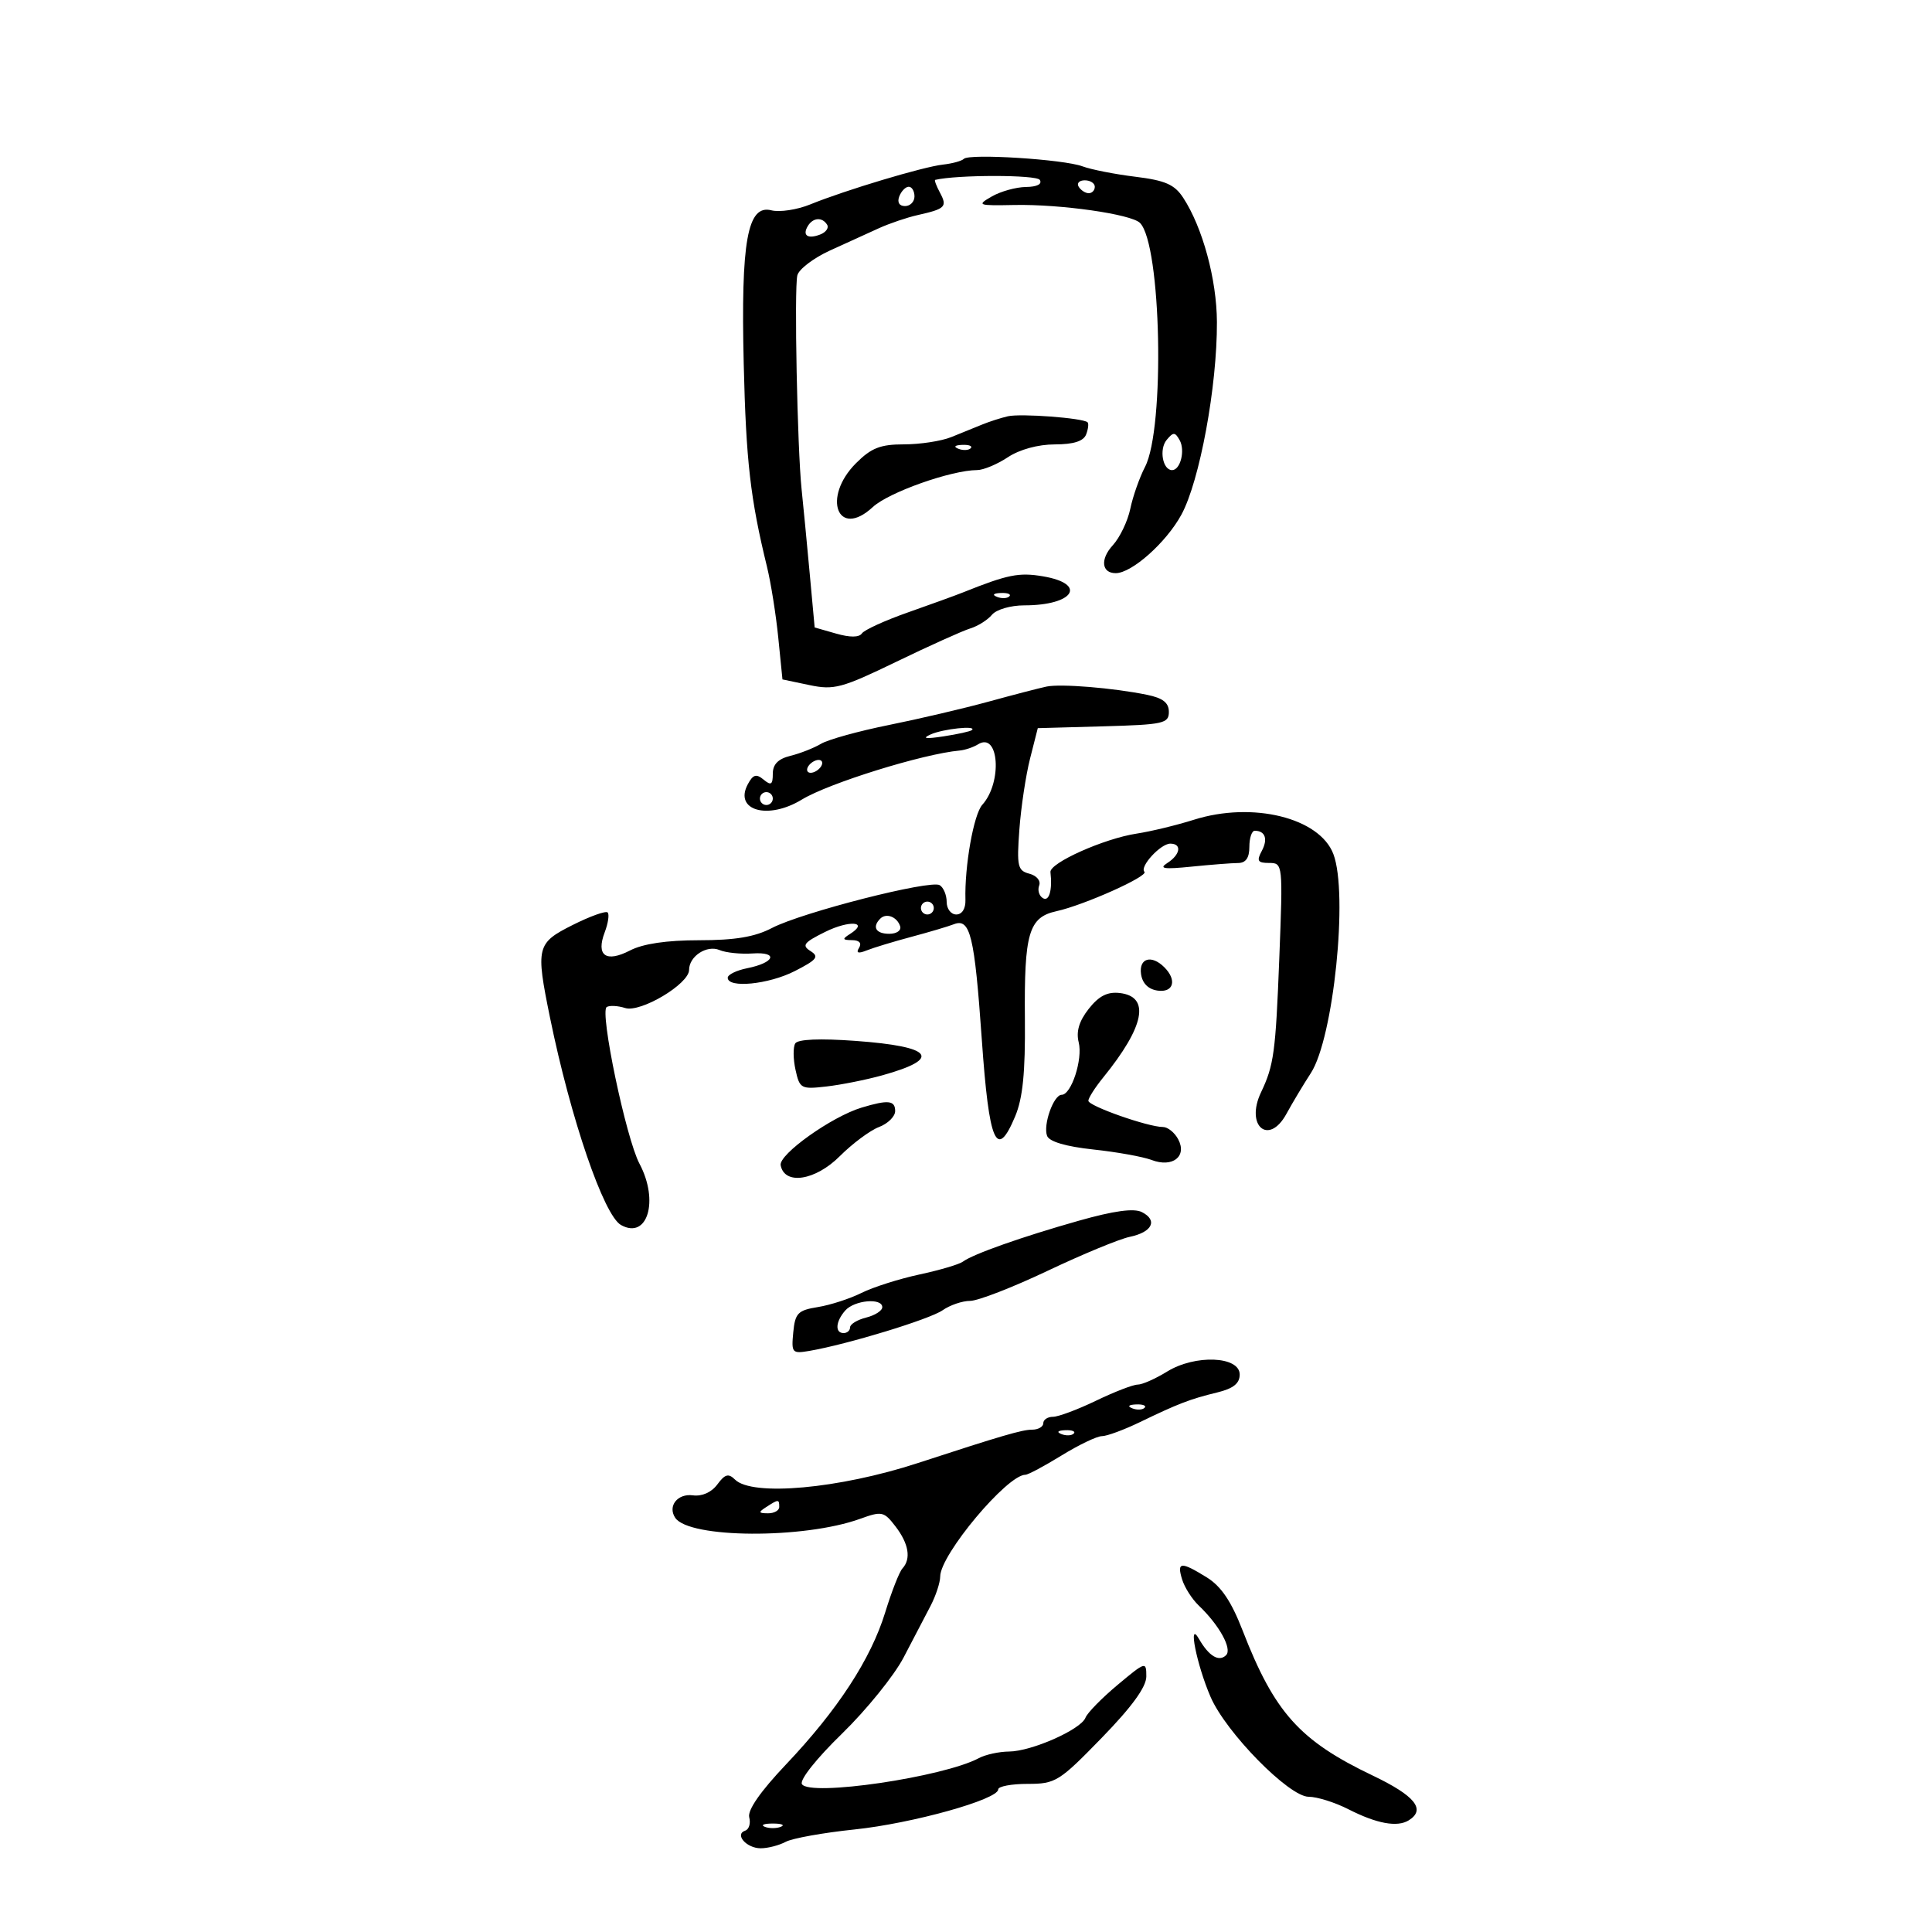 <svg xmlns="http://www.w3.org/2000/svg" width="300" height="300" viewBox="0 0 300 300" version="1.1">
	<path d="M 149.668 24.665 C 149.337 24.997, 147.875 25.398, 146.421 25.558 C 143.361 25.894, 131.204 29.542, 125.812 31.743 C 123.783 32.571, 121.065 32.982, 119.770 32.657 C 116.059 31.726, 115.030 37.455, 115.485 56.500 C 115.847 71.623, 116.516 77.454, 119.096 88 C 119.701 90.475, 120.490 95.425, 120.848 99 L 121.500 105.500 125.688 106.379 C 129.506 107.180, 130.702 106.859, 139.188 102.754 C 144.310 100.276, 149.472 97.950, 150.660 97.586 C 151.848 97.221, 153.365 96.265, 154.032 95.461 C 154.706 94.649, 156.931 94, 159.041 94 C 166.749 94, 168.895 90.665, 161.943 89.490 C 158.207 88.859, 156.473 89.209, 149.500 92.003 C 148.400 92.444, 144.575 93.833, 141 95.089 C 137.425 96.345, 134.201 97.816, 133.836 98.356 C 133.407 98.992, 131.994 99.002, 129.836 98.385 L 126.500 97.431 125.723 88.966 C 125.296 84.310, 124.734 78.475, 124.474 76 C 123.806 69.629, 123.310 44.844, 123.809 42.764 C 124.039 41.809, 126.313 40.073, 128.863 38.906 C 131.413 37.739, 134.850 36.173, 136.500 35.427 C 138.150 34.680, 140.850 33.766, 142.500 33.396 C 146.797 32.433, 147.126 32.104, 145.968 29.939 C 145.397 28.873, 145.058 27.969, 145.215 27.932 C 148.605 27.122, 160.959 27.124, 161.460 27.935 C 161.864 28.589, 161.035 29.014, 159.309 29.035 C 157.764 29.055, 155.375 29.719, 154 30.511 C 151.630 31.876, 151.812 31.944, 157.500 31.831 C 164.687 31.688, 175.652 33.252, 177.015 34.615 C 180.329 37.929, 180.919 66.486, 177.798 72.500 C 176.942 74.150, 175.913 77.075, 175.512 79 C 175.112 80.925, 173.886 83.479, 172.787 84.676 C 170.817 86.823, 171.049 89, 173.247 89 C 175.744 89, 181.094 84.238, 183.443 79.924 C 186.289 74.699, 189.007 59.962, 188.963 50 C 188.934 43.390, 186.737 35.301, 183.721 30.697 C 182.376 28.645, 180.932 28.013, 176.276 27.441 C 173.099 27.051, 169.412 26.325, 168.082 25.827 C 165.174 24.738, 150.520 23.814, 149.668 24.665 M 167.500 29 C 167.840 29.550, 168.541 30, 169.059 30 C 169.577 30, 170 29.550, 170 29 C 170 28.450, 169.298 28, 168.441 28 C 167.584 28, 167.160 28.450, 167.500 29 M 139.638 30.500 C 139.288 31.414, 139.637 32, 140.531 32 C 141.339 32, 142 31.325, 142 30.500 C 142 29.675, 141.598 29, 141.107 29 C 140.616 29, 139.955 29.675, 139.638 30.500 M 125.459 35.067 C 124.542 36.550, 125.404 37.166, 127.351 36.419 C 128.252 36.073, 128.740 35.388, 128.435 34.895 C 127.687 33.684, 126.263 33.766, 125.459 35.067 M 156.500 64.639 C 155.400 64.894, 153.600 65.474, 152.500 65.927 C 151.400 66.380, 149.241 67.257, 147.703 67.875 C 146.165 68.494, 142.867 69, 140.376 69 C 136.703 69, 135.293 69.553, 132.923 71.923 C 127.587 77.259, 130.093 83.776, 135.539 78.726 C 137.997 76.448, 147.712 73.008, 151.735 72.993 C 152.706 72.990, 154.850 72.093, 156.500 71 C 158.314 69.798, 161.192 69.011, 163.781 69.007 C 166.713 69.002, 168.249 68.514, 168.655 67.457 C 168.981 66.608, 169.079 65.759, 168.874 65.570 C 168.153 64.907, 158.480 64.179, 156.500 64.639 M 181.158 68.310 C 179.957 69.757, 180.539 73, 182 73 C 183.291 73, 184.065 69.939, 183.176 68.351 C 182.459 67.069, 182.192 67.064, 181.158 68.310 M 148.813 69.683 C 149.534 69.972, 150.397 69.936, 150.729 69.604 C 151.061 69.272, 150.471 69.036, 149.417 69.079 C 148.252 69.127, 148.015 69.364, 148.813 69.683 M 154.813 92.683 C 155.534 92.972, 156.397 92.936, 156.729 92.604 C 157.061 92.272, 156.471 92.036, 155.417 92.079 C 154.252 92.127, 154.015 92.364, 154.813 92.683 M 162.500 106.611 C 161.400 106.842, 157.350 107.894, 153.500 108.950 C 149.650 110.006, 142.675 111.641, 138 112.583 C 133.325 113.525, 128.600 114.833, 127.500 115.490 C 126.400 116.146, 124.263 116.988, 122.750 117.361 C 120.836 117.832, 120 118.678, 120 120.141 C 120 121.852, 119.733 122.023, 118.570 121.058 C 117.430 120.112, 116.932 120.259, 116.117 121.782 C 113.936 125.856, 119.249 127.365, 124.500 124.163 C 128.699 121.603, 143.331 117.055, 149.018 116.542 C 149.852 116.467, 151.140 116.031, 151.879 115.575 C 155.124 113.569, 155.673 121.494, 152.531 124.966 C 151.190 126.447, 149.762 134.514, 149.913 139.750 C 149.952 141.105, 149.385 142, 148.489 142 C 147.670 142, 147 141.127, 147 140.059 C 147 138.991, 146.514 137.818, 145.920 137.450 C 144.497 136.571, 124.519 141.671, 119.864 144.101 C 117.215 145.485, 114.148 146, 108.564 146 C 103.525 146, 99.851 146.543, 97.835 147.585 C 94.092 149.521, 92.519 148.395, 93.899 144.766 C 94.434 143.358, 94.638 141.972, 94.353 141.686 C 94.067 141.400, 91.621 142.278, 88.917 143.636 C 83.317 146.448, 83.167 147.064, 85.402 158 C 88.614 173.711, 93.751 188.721, 96.429 190.220 C 100.540 192.521, 102.365 186.467, 99.298 180.700 C 97.212 176.778, 93.088 157.063, 94.209 156.371 C 94.654 156.096, 95.944 156.165, 97.076 156.524 C 99.464 157.282, 107 152.790, 107 150.608 C 107 148.482, 109.761 146.686, 111.737 147.527 C 112.707 147.939, 115.013 148.176, 116.862 148.052 C 120.936 147.780, 120.310 149.488, 116.021 150.346 C 114.359 150.678, 113 151.343, 113 151.823 C 113 153.491, 119.348 152.863, 123.406 150.793 C 126.865 149.028, 127.238 148.553, 125.850 147.677 C 124.461 146.801, 124.809 146.349, 128.148 144.697 C 131.917 142.832, 135.022 143.110, 131.971 145.039 C 130.748 145.813, 130.805 145.972, 132.309 145.985 C 133.434 145.994, 133.844 146.443, 133.395 147.170 C 132.887 147.991, 133.242 148.113, 134.586 147.577 C 135.639 147.157, 138.750 146.213, 141.500 145.478 C 144.250 144.744, 147.229 143.860, 148.121 143.514 C 150.661 142.528, 151.322 145.261, 152.455 161.422 C 153.586 177.577, 154.744 180.239, 157.638 173.338 C 158.820 170.517, 159.220 166.521, 159.145 158.259 C 159.023 144.867, 159.734 142.437, 164.050 141.489 C 168.336 140.548, 178.382 136.049, 177.706 135.373 C 176.920 134.587, 180.214 131, 181.722 131 C 183.562 131, 183.294 132.713, 181.250 134.015 C 179.892 134.880, 180.731 135.005, 185 134.573 C 188.025 134.268, 191.287 134.013, 192.250 134.009 C 193.448 134.003, 194 133.211, 194 131.500 C 194 130.125, 194.375 129, 194.833 129 C 196.464 129, 196.915 130.290, 195.930 132.131 C 195.097 133.686, 195.290 134, 197.077 134 C 199.202 134, 199.218 134.149, 198.647 148.826 C 198.079 163.432, 197.808 165.420, 195.811 169.619 C 193.330 174.834, 197.012 177.966, 199.749 172.969 C 200.712 171.210, 202.420 168.361, 203.543 166.636 C 207.070 161.224, 209.382 138.764, 207.045 132.617 C 204.900 126.975, 194.493 124.416, 185.387 127.291 C 182.699 128.140, 178.700 129.107, 176.500 129.442 C 171.437 130.212, 162.953 134.003, 163.114 135.423 C 163.435 138.241, 162.903 140.058, 161.932 139.458 C 161.344 139.095, 161.088 138.213, 161.363 137.497 C 161.642 136.768, 160.974 135.965, 159.842 135.669 C 158.020 135.192, 157.868 134.526, 158.287 128.820 C 158.542 125.344, 159.290 120.378, 159.949 117.784 L 161.147 113.068 171.324 112.784 C 180.666 112.523, 181.500 112.339, 181.500 110.541 C 181.500 109.117, 180.574 108.393, 178.111 107.889 C 172.858 106.815, 164.713 106.148, 162.500 106.611 M 144.500 114.047 C 143.106 114.678, 143.712 114.768, 146.500 114.344 C 148.700 114.009, 150.688 113.569, 150.917 113.367 C 151.776 112.610, 146.420 113.177, 144.500 114.047 M 125.500 119 C 125.160 119.550, 125.332 120, 125.882 120 C 126.432 120, 127.160 119.550, 127.500 119 C 127.840 118.450, 127.668 118, 127.118 118 C 126.568 118, 125.840 118.450, 125.500 119 M 118 124 C 118 124.550, 118.450 125, 119 125 C 119.550 125, 120 124.550, 120 124 C 120 123.450, 119.550 123, 119 123 C 118.450 123, 118 123.450, 118 124 M 143 141 C 143 141.550, 143.450 142, 144 142 C 144.550 142, 145 141.550, 145 141 C 145 140.450, 144.550 140, 144 140 C 143.450 140, 143 140.450, 143 141 M 136.688 142.646 C 135.383 143.950, 136.006 145, 138.083 145 C 139.247 145, 139.992 144.476, 139.771 143.813 C 139.284 142.351, 137.614 141.719, 136.688 142.646 M 177.180 151.250 C 177.386 152.696, 178.304 153.614, 179.750 153.820 C 182.223 154.171, 182.796 152.196, 180.800 150.200 C 178.804 148.204, 176.829 148.777, 177.180 151.250 M 169.059 156.651 C 167.560 158.557, 167.077 160.172, 167.501 161.860 C 168.156 164.471, 166.358 170, 164.854 170 C 163.598 170, 161.940 174.680, 162.593 176.382 C 162.936 177.275, 165.530 178.038, 169.766 178.492 C 173.415 178.882, 177.491 179.616, 178.822 180.123 C 182.077 181.360, 184.372 179.563, 182.944 176.895 C 182.386 175.853, 181.322 175, 180.580 175 C 178.270 175, 169 171.738, 169 170.925 C 169 170.501, 170.032 168.881, 171.293 167.327 C 177.747 159.370, 178.652 154.749, 173.866 154.195 C 171.961 153.974, 170.631 154.654, 169.059 156.651 M 123.486 162.023 C 123.137 162.587, 123.155 164.430, 123.526 166.117 C 124.169 169.047, 124.387 169.164, 128.350 168.707 C 130.632 168.444, 134.525 167.665, 137 166.976 C 146.361 164.371, 144.896 162.501, 132.810 161.626 C 127.271 161.226, 123.890 161.369, 123.486 162.023 M 133.789 171.989 C 129.140 173.390, 120.903 179.258, 121.222 180.942 C 121.814 184.067, 126.598 183.335, 130.395 179.538 C 132.363 177.571, 135.104 175.531, 136.486 175.005 C 137.869 174.480, 139 173.363, 139 172.525 C 139 170.858, 137.913 170.746, 133.789 171.989 M 167.500 189.558 C 158.689 192.051, 151.067 194.743, 149.508 195.913 C 148.954 196.329, 145.921 197.224, 142.768 197.902 C 139.615 198.581, 135.565 199.869, 133.768 200.766 C 131.971 201.662, 128.925 202.650, 127 202.960 C 123.894 203.460, 123.464 203.901, 123.177 206.886 C 122.871 210.077, 122.998 210.224, 125.677 209.767 C 131.553 208.764, 144.368 204.856, 146.365 203.457 C 147.509 202.656, 149.433 202, 150.641 202 C 151.849 202, 157.262 199.900, 162.669 197.332 C 168.076 194.765, 173.816 192.391, 175.425 192.057 C 178.919 191.330, 179.822 189.491, 177.311 188.215 C 176.071 187.584, 172.978 188.008, 167.500 189.558 M 131.250 203.496 C 129.747 205.203, 129.619 207, 131 207 C 131.550 207, 132 206.599, 132 206.108 C 132 205.618, 133.125 204.934, 134.500 204.589 C 135.875 204.244, 137 203.520, 137 202.981 C 137 201.494, 132.672 201.881, 131.250 203.496 M 181.226 212.978 C 179.425 214.090, 177.372 215, 176.663 215 C 175.954 215, 173.042 216.125, 170.192 217.500 C 167.342 218.875, 164.333 220, 163.505 220 C 162.677 220, 162 220.450, 162 221 C 162 221.550, 161.213 222, 160.250 222 C 158.717 222, 155.539 222.929, 142.500 227.189 C 130.300 231.174, 116.812 232.392, 114.133 229.750 C 113.117 228.748, 112.573 228.897, 111.390 230.500 C 110.481 231.731, 109.018 232.383, 107.585 232.195 C 105.206 231.884, 103.645 233.865, 104.843 235.676 C 106.970 238.894, 124.836 238.997, 133.562 235.841 C 136.939 234.620, 137.259 234.689, 139.052 237.022 C 141.116 239.709, 141.503 242.052, 140.129 243.550 C 139.649 244.072, 138.447 247.137, 137.457 250.361 C 135.227 257.621, 130.072 265.523, 122.045 273.989 C 118.082 278.167, 116.051 281.087, 116.340 282.191 C 116.586 283.133, 116.306 284.065, 115.717 284.261 C 114.009 284.830, 115.917 287, 118.125 287 C 119.228 287, 120.974 286.549, 122.003 285.998 C 123.033 285.447, 127.840 284.584, 132.687 284.079 C 141.643 283.147, 155 279.424, 155 277.859 C 155 277.387, 157.053 277, 159.562 277 C 163.903 277, 164.460 276.655, 171.062 269.866 C 175.764 265.032, 178 261.954, 178 260.317 C 178 257.958, 177.894 257.989, 173.538 261.630 C 171.084 263.682, 168.841 265.973, 168.553 266.722 C 167.849 268.556, 160.183 271.951, 156.684 271.978 C 155.136 271.990, 153.025 272.451, 151.995 273.003 C 146.490 275.949, 125.737 279.001, 124.526 277.042 C 124.129 276.400, 126.769 273.071, 130.735 269.213 C 134.529 265.521, 138.840 260.192, 140.313 257.372 C 141.786 254.552, 143.666 250.952, 144.490 249.372 C 145.314 247.792, 145.990 245.732, 145.994 244.794 C 146.006 241.401, 156.393 229, 159.224 229 C 159.634 229, 162.164 227.650, 164.846 226 C 167.527 224.350, 170.346 223.001, 171.111 223.003 C 171.875 223.004, 174.525 222.026, 177 220.830 C 182.940 217.957, 184.821 217.235, 189 216.222 C 191.503 215.615, 192.500 214.821, 192.500 213.436 C 192.500 210.576, 185.571 210.294, 181.226 212.978 M 175.813 218.683 C 176.534 218.972, 177.397 218.936, 177.729 218.604 C 178.061 218.272, 177.471 218.036, 176.417 218.079 C 175.252 218.127, 175.015 218.364, 175.813 218.683 M 164.813 222.683 C 165.534 222.972, 166.397 222.936, 166.729 222.604 C 167.061 222.272, 166.471 222.036, 165.417 222.079 C 164.252 222.127, 164.015 222.364, 164.813 222.683 M 119 234 C 117.718 234.828, 117.754 234.972, 119.250 234.985 C 120.213 234.993, 121 234.550, 121 234 C 121 232.780, 120.887 232.780, 119 234 M 183.557 245.250 C 183.937 246.488, 185.095 248.308, 186.130 249.295 C 189.324 252.340, 191.364 256.036, 190.390 257.010 C 189.287 258.113, 187.718 257.177, 186.182 254.500 C 184.402 251.398, 185.824 258.524, 187.978 263.500 C 190.374 269.036, 200.161 279, 203.202 279 C 204.508 279, 207.290 279.873, 209.384 280.941 C 213.781 283.183, 216.970 283.768, 218.750 282.660 C 221.448 280.981, 219.733 278.851, 213.155 275.708 C 201.801 270.284, 197.905 265.940, 192.952 253.182 C 191.193 248.648, 189.619 246.318, 187.382 244.932 C 183.367 242.444, 182.711 242.499, 183.557 245.250 M 118.750 283.662 C 119.438 283.940, 120.563 283.940, 121.250 283.662 C 121.938 283.385, 121.375 283.158, 120 283.158 C 118.625 283.158, 118.063 283.385, 118.750 283.662" stroke="none" fill="black" fill-rule="evenodd"/>
</svg>